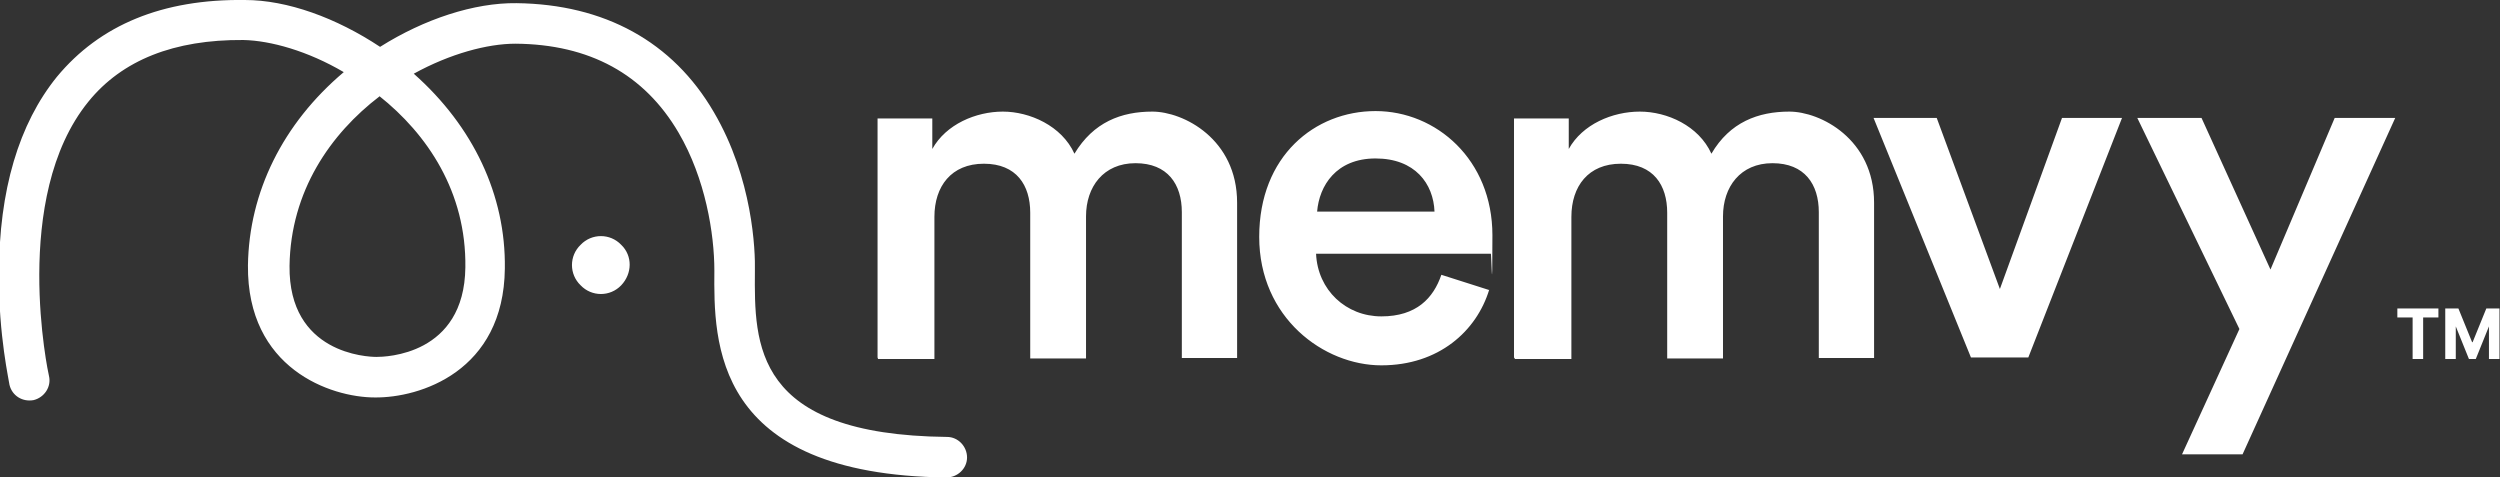 <?xml version="1.0" encoding="UTF-8"?>
<svg id="Layer_2" data-name="Layer 2" xmlns="http://www.w3.org/2000/svg" version="1.1" viewBox="0 0 474.9 90.7">
  <rect x="0" y="0" width="474.9" height="90.7" fill="#333333" stroke="none"/>
  <defs>
    <style>
      .cls-1 {
        fill: #fff;
        stroke-width: 0px;
      }
    </style>
  </defs>
  <g id="Layer_1-2" data-name="Layer 1-2">
    <path class="cls-1" d="M179.8,90.7c-44.5-.5-44.2-25.8-44.1-39.3,0-7-1.7-17.5-6.8-26.2-6.5-11.1-16.9-16.8-31-16.9-5.3,0-12.4,1.9-19.3,5.7,11.3,10,17.5,23.1,17.3,37-.2,19.6-16.2,24.6-24.7,24.5-8.4,0-24.3-5.5-24.1-25.1.2-13.9,6.6-26.9,18.2-36.7-6.8-4-13.9-6-19.1-6.1-13.1-.1-23,3.8-29.4,11.7-14.8,18.2-7.6,51.8-7.5,52.1.5,2.1-.9,4.1-2.9,4.6-2.1.4-4.1-.8-4.6-2.9,0-.4-2.1-9.4-2-21,0-16,3.8-28.6,11-37.5C19,4.7,30.9-.2,46.5,0c8.1,0,17.4,3.4,25.7,8.9C80.6,3.6,90.1.5,98.1.6c16.7.2,29.7,7.3,37.5,20.7,7.4,12.6,7.9,26.3,7.8,30.2-.1,13.9-.3,31.1,36.5,31.5,2.1,0,3.8,1.8,3.8,3.9,0,2.1-1.8,3.8-3.9,3.8h0ZM72.1,18.3c-9.3,7.1-16.9,18-17.1,32.2-.2,16.7,14.8,17.3,16.5,17.3s16.7-.3,16.9-17c.2-14.3-7.2-25.3-16.4-32.6ZM110.3,46.5c-2.2,2.1-2.2,5.6,0,7.7,2.1,2.2,5.6,2.2,7.7,0s2.2-5.6,0-7.7c-2.1-2.2-5.6-2.2-7.7,0ZM166.7,67.9V22.5h10.4v5.8c2.6-4.7,8.3-7.1,13.4-7.1s11.2,2.7,13.6,8c3.6-6,8.9-8,14.8-8s16.1,5.2,16.1,17.3v29.5h-10.5v-27.7c0-5.3-2.7-9.3-8.8-9.3s-9.4,4.5-9.4,10.1v27h-10.6v-27.7c0-5.2-2.6-9.3-8.8-9.3s-9.4,4.3-9.4,10.1v27h-10.7,0ZM282.9,55c-2.4,7.9-9.6,14.4-20.5,14.4s-23.2-9-23.2-24.4,10.6-23.9,22.1-23.9,22.2,9.2,22.2,23.6-.2,3.3-.3,3.5h-33.2c.3,6.9,5.7,11.9,12.4,11.9s9.9-3.5,11.4-7.9l9.1,2.9h0ZM272.5,40.2c-.2-5.3-3.7-10.1-11.2-10.1s-10.7,5.2-11.1,10.1h22.3ZM287.6,67.9V22.5h10.4v5.8c2.6-4.7,8.3-7.1,13.5-7.1s11.2,2.7,13.6,8c3.5-6,8.9-8,14.8-8s16.1,5.2,16.1,17.3v29.5h-10.5v-27.7c0-5.3-2.7-9.3-8.8-9.3s-9.4,4.5-9.4,10.1v27h-10.6v-27.7c0-5.2-2.6-9.3-8.8-9.3s-9.4,4.3-9.4,10.1v27h-10.7,0ZM385.2,67.9h-10.8l-18.5-45.5h12l12,32.5,11.8-32.5h11.4l-17.8,45.5h0ZM414.5,86.3l10.9-23.8-19.4-40.1h12.2l13.1,28.8,12.2-28.8h11.5l-29,63.9h-11.6,0ZM455.4,60.3v-1.7h7.8v1.7h-2.9v7.9h-2v-7.9h-2.9,0ZM464.5,58.6h2.5l2.6,6.4h.1l2.6-6.4h2.5v9.6h-2v-6.2h0l-2.5,6.2h-1.3l-2.5-6.2h0v6.2h-2v-9.5h0Z"/>
  </g>
</svg>